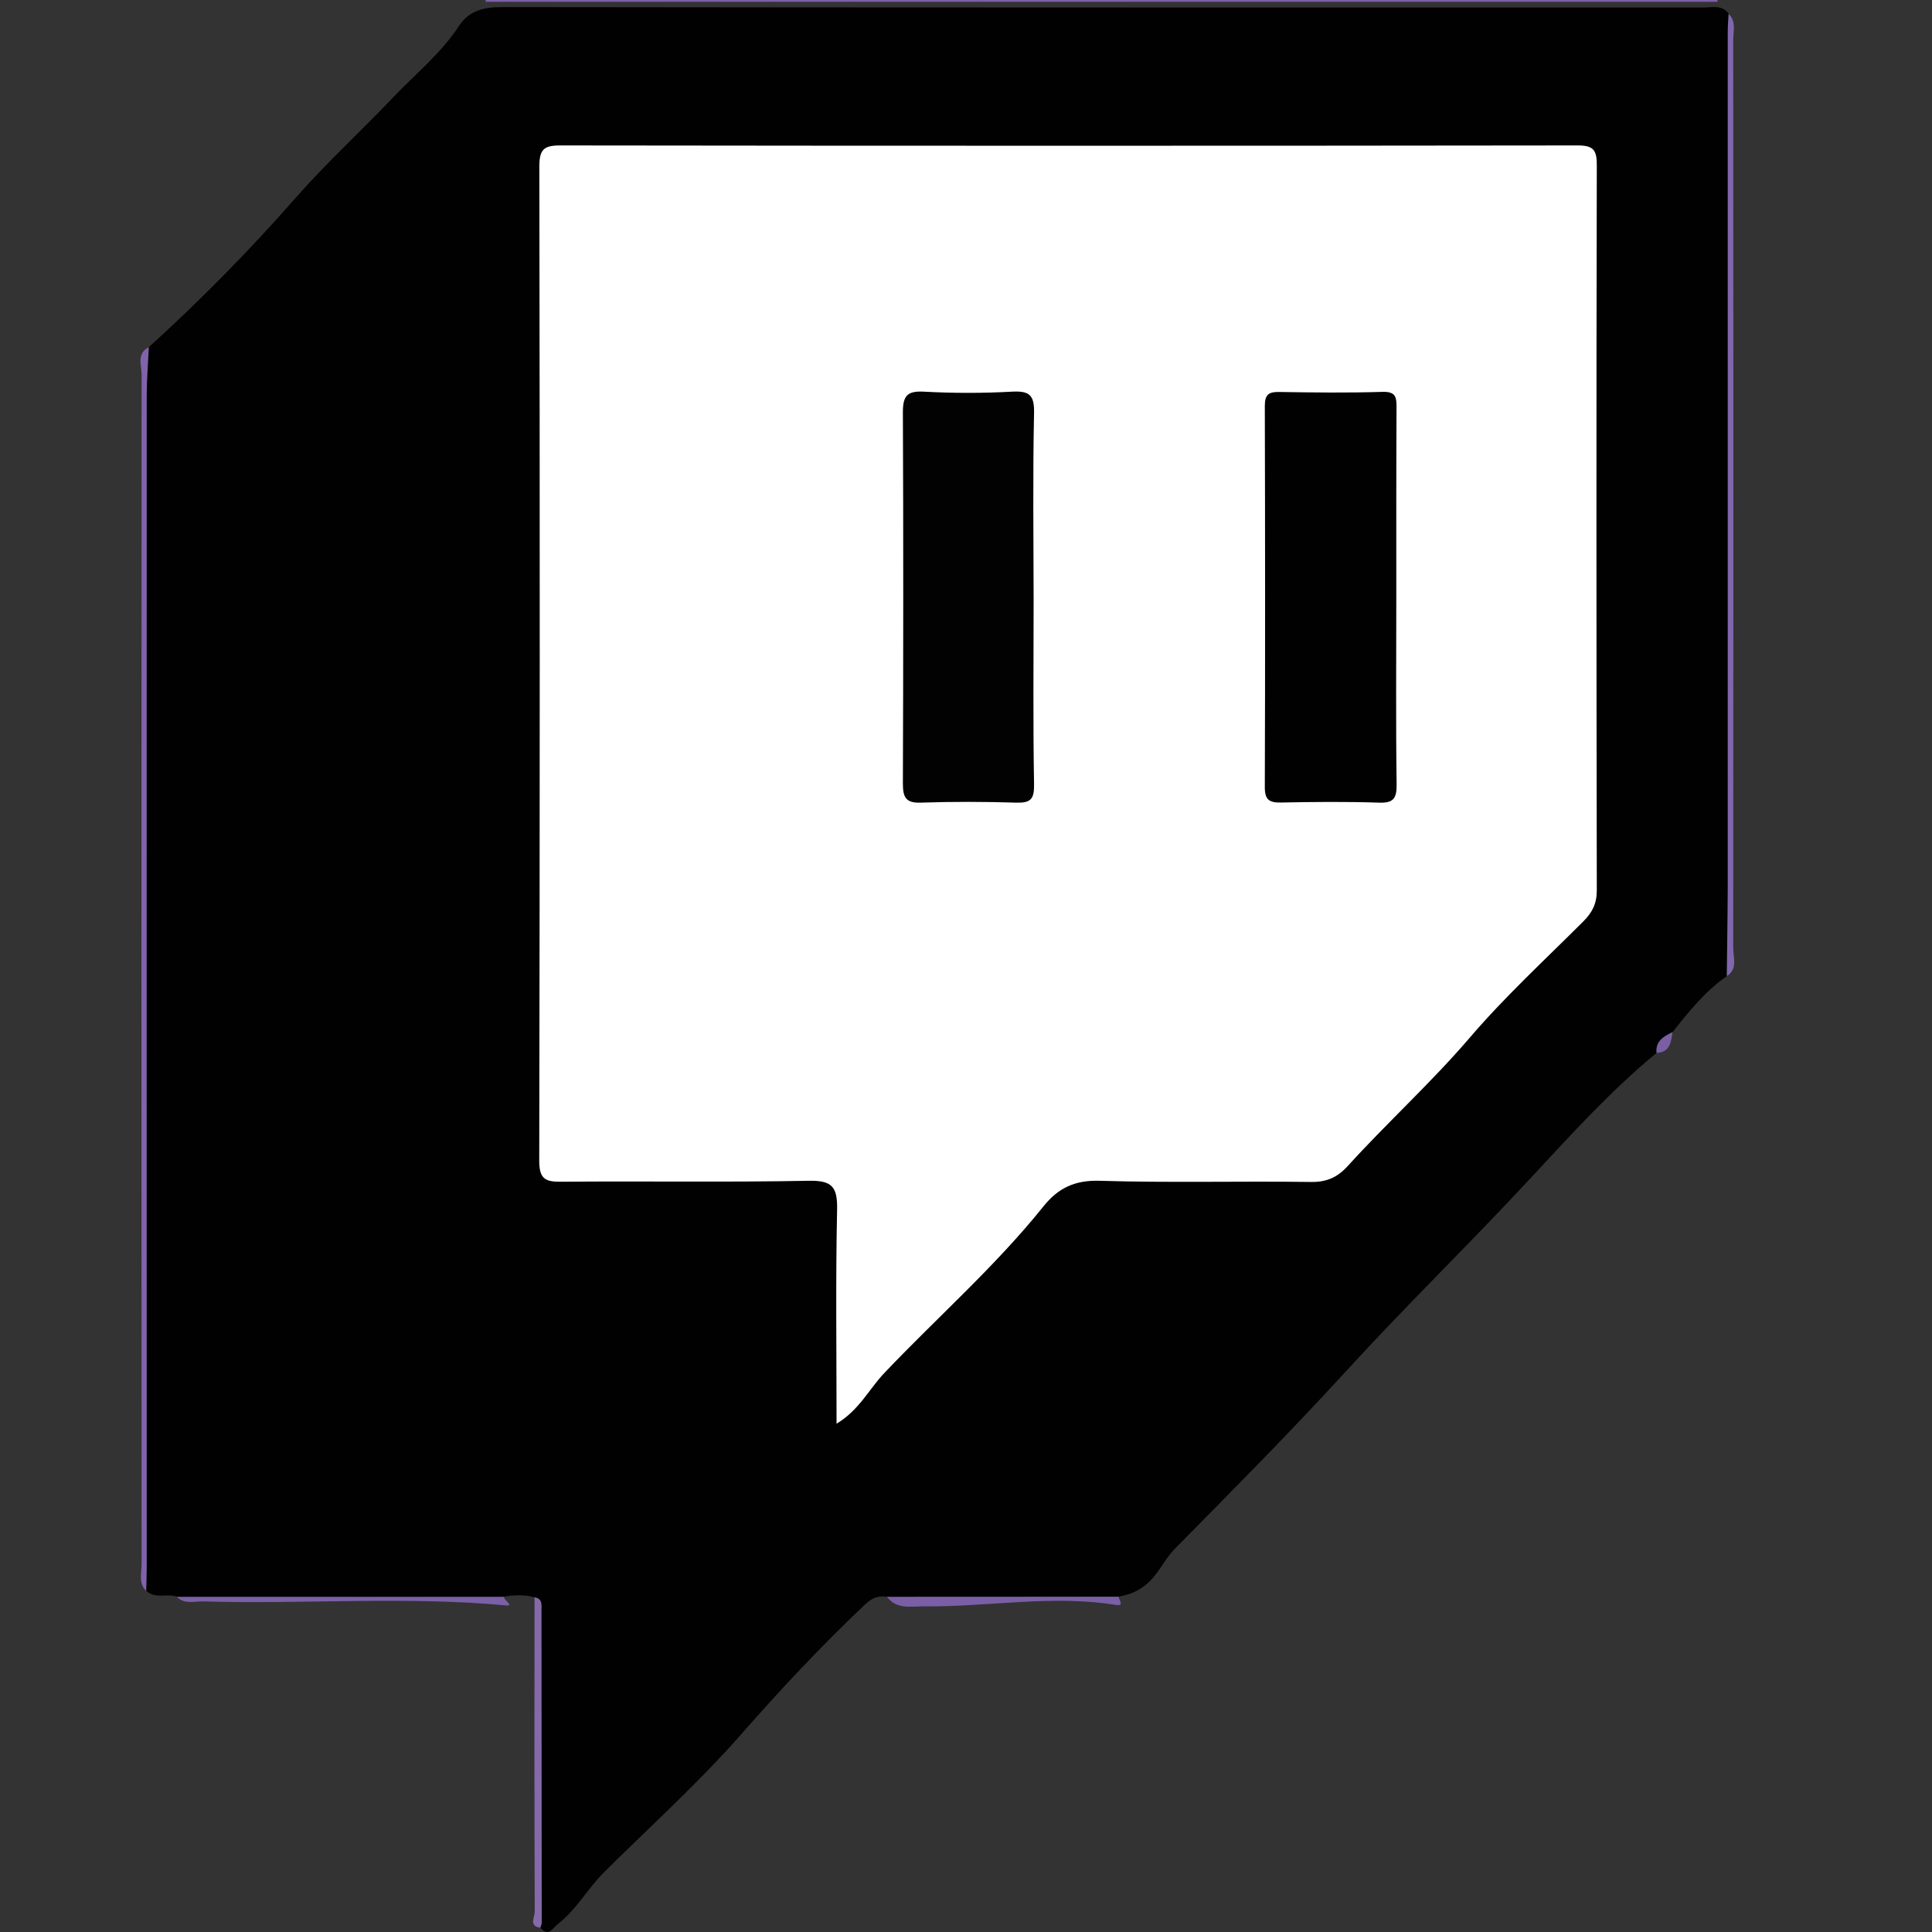 <?xml version="1.0" encoding="UTF-8"?>
<svg id="Layer_1" data-name="Layer 1" xmlns="http://www.w3.org/2000/svg" viewBox="0 0 180 180">
  <rect x="0" y="0" width="180" height="180" fill="#333333" stroke="none"/>
  <defs>
    <style>
      .cls-1 {
        fill: #020202;
      }

      .cls-1, .cls-2, .cls-3, .cls-4, .cls-5, .cls-6, .cls-7, .cls-8, .cls-9, .cls-10 {
        stroke-width: 0px;
      }

      .cls-2 {
        fill: #7a5fa7;
      }

      .cls-3 {
        fill: #010101;
      }

      .cls-4 {
        fill: #7a60a7;
      }

      .cls-5 {
        fill: #7a5fa5;
      }

      .cls-6 {
        fill: #8067ad;
      }

      .cls-7 {
        fill: #fff;
      }

      .cls-8 {
        fill: #8063ab;
      }

      .cls-9 {
        fill: #8669ab;
      }

      .cls-10 {
        fill: #7d5fa9;
      }
    </style>
  </defs>
  <path class="cls-3" d="M82.65,148.77c-.81-.13-1.4.09-2.06.72-4.04,3.82-7.83,7.86-11.51,12.06-3.98,4.54-8.5,8.61-12.79,12.87-1.53,1.52-2.57,3.48-4.29,4.81-.49.37-.88,1.29-1.66.37-.69-9.57-.14-19.15-.3-28.72-.01-.7.2-1.42-.24-2.07-.94-.24-1.88-.23-2.83-.05-1.69.41-3.4.17-5.09.18-7.7.03-15.39.02-23.09,0-.77,0-1.56.16-2.3-.18-.93-.33-2.02.24-2.86-.55-.38-.84-.19-1.73-.19-2.59-.01-36.89-.01-73.77.01-110.66,0-.87-.44-1.88.43-2.63,4.81-4.37,9.37-9,13.67-13.9,2.85-3.25,6.05-6.17,9.03-9.31,2.1-2.21,4.5-4.12,6.2-6.73.94-1.43,2.36-1.74,4.08-1.73,37.28.05,74.55.04,111.83.04.83,0,1.74-.28,2.37.58.36.76.19,1.56.19,2.35,0,28.27.01,56.55-.01,84.82,0,.82.37,1.75-.35,2.49-2.02,1.4-3.54,3.3-5.05,5.21-.46.68-.85,1.41-1.49,1.94-4.24,3.49-7.94,7.57-11.66,11.58-5.68,6.13-11.67,11.94-17.3,18.1-5.17,5.65-10.55,11.07-15.92,16.51-1.02,1.03-1.54,2.44-2.75,3.4-.81.64-1.57.9-2.48,1.07-.97.52-1.99.2-2.98.18-4.97-.12-9.94.24-14.91.26-1.24,0-2.49.02-3.68-.43Z"/>
  <path class="cls-10" d="M160.01.17H45.25c0-.06,0-.11,0-.17h114.76c0,.06,0,.11,0,.17Z"/>
  <path class="cls-8" d="M13.87,32.35c-.07,1.5-.2,3.01-.2,4.51-.01,36.41,0,72.81,0,109.22,0,.71-.03,1.43-.05,2.14-.74-.72-.43-1.65-.43-2.48-.02-36.95-.02-73.9,0-110.85,0-.86-.49-1.96.67-2.54Z"/>
  <path class="cls-6" d="M160.88,90.94c.03-2.78.08-5.56.09-8.34,0-26.55,0-53.1,0-79.65,0-.55.05-1.11.08-1.66.74.72.42,1.65.43,2.48.02,28.19.02,56.37,0,84.56,0,.88.44,1.94-.59,2.61Z"/>
  <path class="cls-9" d="M49.79,148.81c.79.12.66.76.66,1.28.01,9.69.02,19.37.02,29.06,0,.15-.09.3-.13.45-1.1-.14-.52-1.02-.52-1.48-.04-9.77-.03-19.54-.02-29.32Z"/>
  <path class="cls-4" d="M16.48,148.77c10.16,0,20.32,0,30.49,0-.09.31,1.04.88.12.8-9.39-.87-18.78-.09-28.17-.37-.82-.02-1.73.3-2.44-.42Z"/>
  <path class="cls-2" d="M82.65,148.77c7.19,0,14.38,0,21.57-.01.02.3.56.9-.24.77-5.99-.97-11.95.2-17.93.13-1.18-.01-2.51.32-3.41-.89Z"/>
  <path class="cls-5" d="M154.33,98.1c-.1-1.13.68-1.54,1.49-1.94-.12.94-.24,1.89-1.49,1.94Z"/>
  <path class="cls-7" d="M77.94,132.65c0-6.82-.09-13.38.05-19.94.05-2.16-.49-2.74-2.64-2.7-7.66.15-15.33.02-23,.09-1.53.02-2.12-.22-2.11-2,.06-30.86.06-61.72.01-92.58,0-1.58.4-1.97,1.93-1.97,31.6.04,63.2.04,94.8,0,1.48,0,1.8.42,1.79,1.87-.05,22.51-.04,45.02,0,67.53,0,1.24-.42,2.06-1.25,2.89-3.57,3.57-7.3,7-10.58,10.83-3.59,4.19-7.66,7.88-11.36,11.95-.97,1.07-1.97,1.52-3.43,1.5-6.57-.09-13.14.09-19.71-.11-2.3-.07-3.86.68-5.22,2.38-4.5,5.61-9.9,10.34-14.83,15.53-1.42,1.49-2.34,3.47-4.48,4.74Z"/>
  <path class="cls-1" d="M96.3,55.89c0,5.72-.06,11.45.04,17.17.03,1.4-.32,1.76-1.65,1.72-2.97-.09-5.94-.1-8.91,0-1.4.05-1.66-.51-1.66-1.79.04-11.53.05-23.05,0-34.58,0-1.56.42-2,1.96-1.92,2.73.15,5.48.15,8.2,0,1.58-.08,2.1.26,2.06,1.99-.12,5.8-.05,11.61-.04,17.41Z"/>
  <path class="cls-3" d="M130.09,55.68c0,5.8-.05,11.59.03,17.39.02,1.36-.33,1.76-1.66,1.71-3.04-.1-6.09-.07-9.14-.01-1.09.02-1.49-.28-1.48-1.46.04-11.83.03-23.66,0-35.49,0-1.09.39-1.32,1.36-1.3,3.2.05,6.41.09,9.6-.01,1.31-.04,1.31.56,1.31,1.55-.03,5.88-.02,11.75-.02,17.63Z"/>
</svg>